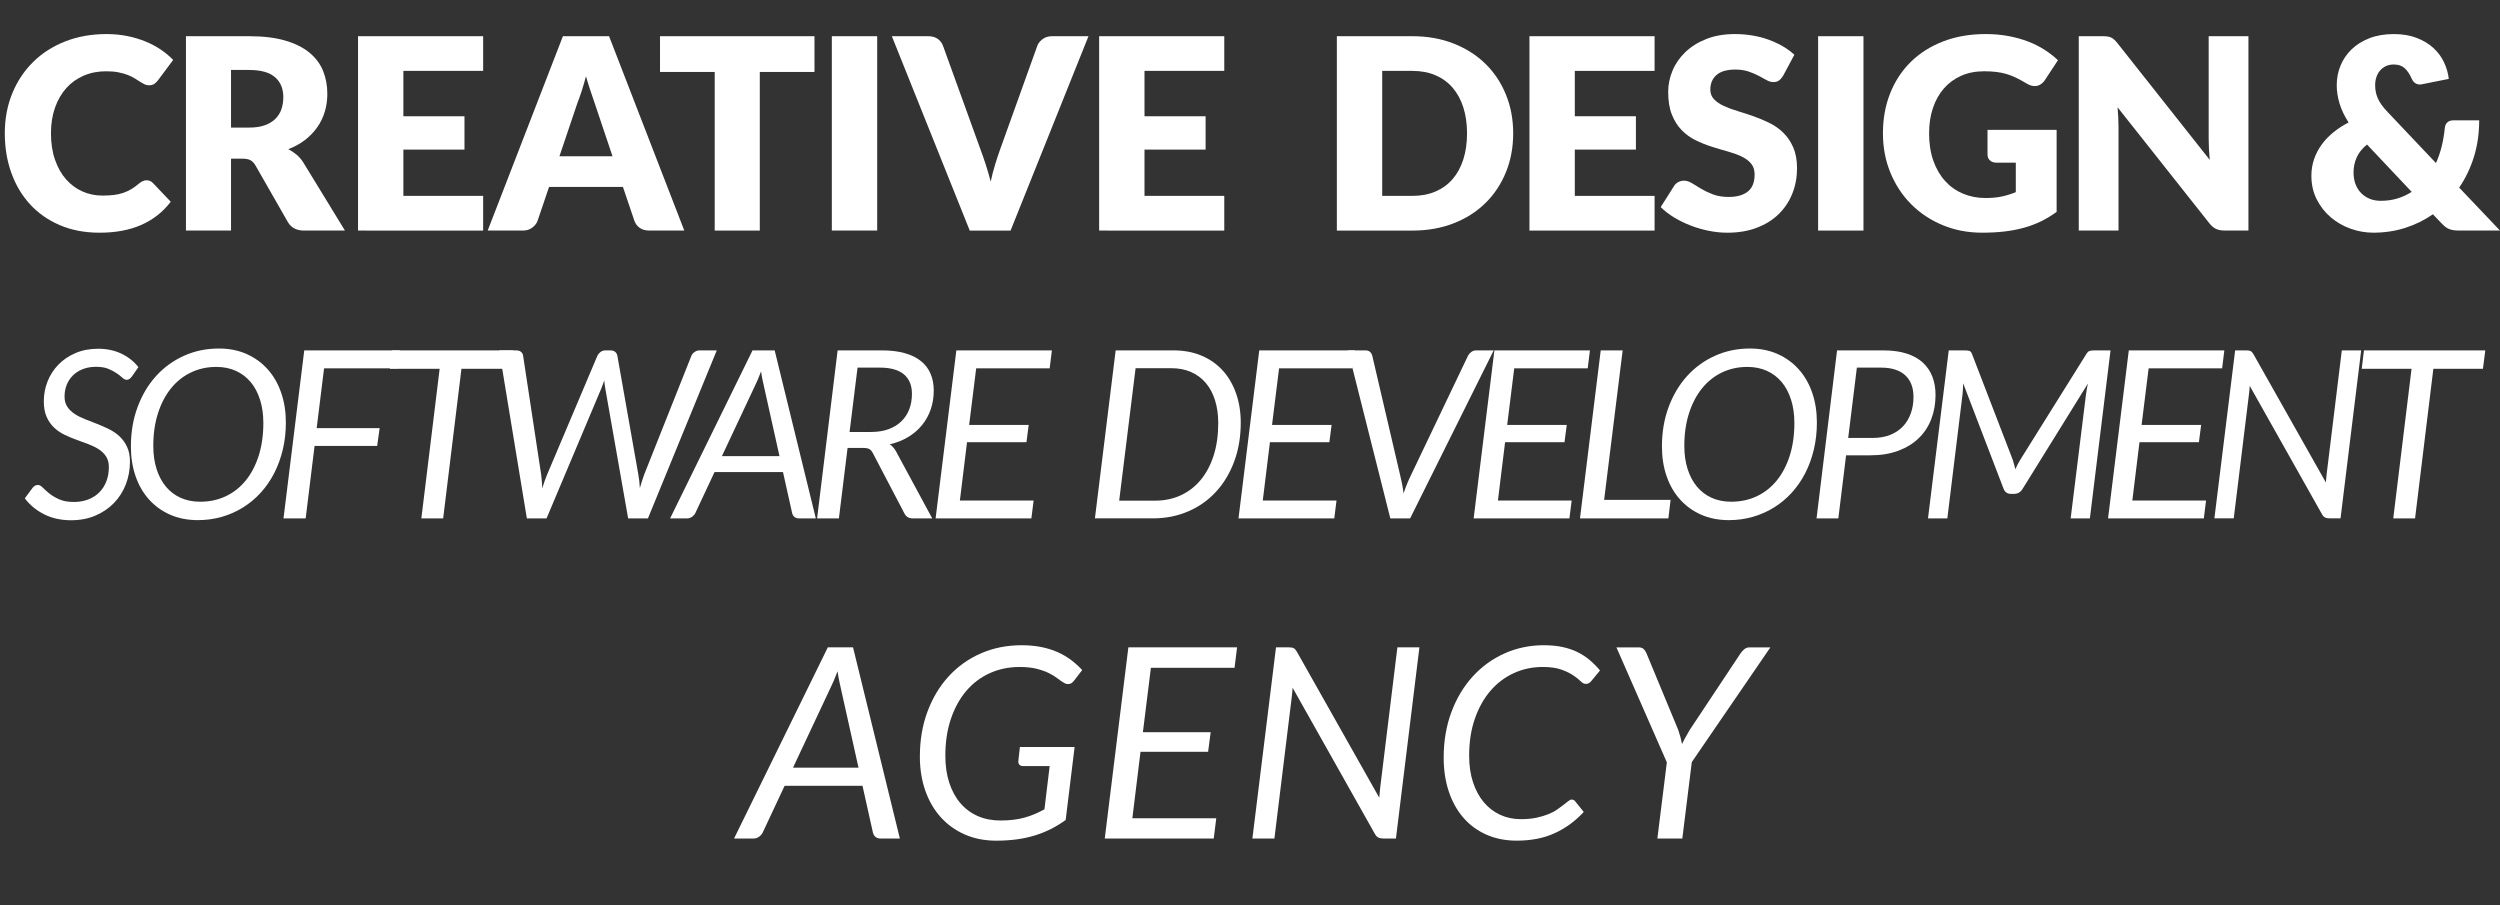 <!-- Generator: Adobe Illustrator 19.0.0, SVG Export Plug-In  -->
<svg version="1.1"
	 xmlns="http://www.w3.org/2000/svg" xmlns:xlink="http://www.w3.org/1999/xlink" xmlns:a="http://ns.adobe.com/AdobeSVGViewerExtensions/3.0/"
	 x="0px" y="0px" width="309.239px" height="111.97px" viewBox="0 0 309.239 111.97"
	 style="enable-background:new 0 0 309.239 111.97;" xml:space="preserve">
<rect x="0" y="0" width="309.239" height="111.97" fill="#333333" stroke="none"/>
<style type="text/css">
	.st0{fill:#FFFFFF;}
	.st1{font-family:'Lato-Black';}
	.st2{font-size:33px;}
	.st3{letter-spacing:-3;}
	.st4{font-family:'Lato-Italic';}
	.st5{font-size:29px;}
	.st6{letter-spacing:-2;}
</style>
<defs>
</defs>
<g id="XMLID_2_">
	<path id="XMLID_4_" class="st0" d="M18.134,22.299c0.132,0,0.264,0.025,0.396,0.074c0.132,0.05,0.259,0.135,0.38,0.256l2.211,2.327
		c-0.968,1.265-2.181,2.219-3.639,2.863c-1.457,0.644-3.182,0.965-5.173,0.965c-1.825,0-3.462-0.311-4.908-0.933
		c-1.446-0.621-2.673-1.479-3.68-2.574c-1.007-1.094-1.779-2.393-2.318-3.894s-0.809-3.132-0.809-4.892
		c0-1.793,0.308-3.44,0.924-4.942s1.478-2.797,2.583-3.886s2.428-1.936,3.968-2.541s3.239-0.908,5.099-0.908
		c0.901,0,1.752,0.08,2.549,0.239c0.798,0.16,1.543,0.38,2.236,0.66c0.692,0.281,1.331,0.616,1.914,1.006
		c0.583,0.391,1.1,0.823,1.551,1.295l-1.881,2.524c-0.121,0.154-0.264,0.294-0.429,0.421s-0.396,0.19-0.693,0.19
		c-0.198,0-0.385-0.044-0.562-0.132c-0.176-0.088-0.362-0.195-0.561-0.322c-0.198-0.126-0.415-0.264-0.651-0.413
		c-0.237-0.148-0.518-0.286-0.842-0.412s-0.704-0.234-1.139-0.322s-0.943-0.132-1.526-0.132c-1.012,0-1.936,0.179-2.771,0.537
		s-1.554,0.869-2.153,1.534c-0.6,0.666-1.067,1.472-1.402,2.417c-0.336,0.946-0.504,2.007-0.504,3.185
		c0,1.232,0.168,2.326,0.504,3.283c0.335,0.957,0.792,1.763,1.369,2.417s1.251,1.152,2.021,1.493
		c0.77,0.341,1.595,0.511,2.475,0.511c0.506,0,0.968-0.024,1.386-0.074c0.418-0.049,0.806-0.134,1.164-0.255
		c0.356-0.121,0.698-0.278,1.022-0.47s0.652-0.432,0.981-0.718c0.133-0.11,0.275-0.201,0.43-0.272
		C17.809,22.335,17.969,22.299,18.134,22.299z"/>
	<path id="XMLID_6_" class="st0" d="M28.577,19.626v8.894h-5.576V4.479h7.82c1.738,0,3.221,0.179,4.447,0.536
		c1.227,0.358,2.228,0.855,3.003,1.493c0.775,0.638,1.339,1.392,1.691,2.261c0.352,0.869,0.527,1.815,0.527,2.838
		c0,0.781-0.104,1.518-0.313,2.211c-0.209,0.693-0.52,1.334-0.932,1.922c-0.413,0.589-0.919,1.114-1.519,1.576
		s-1.29,0.842-2.07,1.139c0.374,0.187,0.723,0.418,1.048,0.693c0.324,0.275,0.607,0.61,0.85,1.006l5.115,8.366h-5.05
		c-0.935,0-1.605-0.352-2.013-1.056l-3.993-6.979c-0.176-0.308-0.382-0.528-0.618-0.66c-0.237-0.132-0.569-0.198-0.999-0.198H28.577
		z M28.577,15.782h2.244c0.759,0,1.405-0.096,1.939-0.289c0.533-0.192,0.97-0.459,1.312-0.8c0.341-0.341,0.588-0.74,0.742-1.196
		c0.154-0.456,0.231-0.949,0.231-1.477c0-1.056-0.345-1.881-1.031-2.475c-0.688-0.594-1.752-0.891-3.193-0.891h-2.244V15.782z"/>
	<path id="XMLID_9_" class="st0" d="M59.763,4.479v4.29h-9.867v5.61h7.558v4.125h-7.558v5.726h9.867v4.29H44.286V4.479H59.763z"/>
	<path id="XMLID_11_" class="st0" d="M84.644,28.52h-4.322c-0.484,0-0.883-0.113-1.196-0.338c-0.313-0.225-0.531-0.514-0.652-0.866
		l-1.419-4.191h-9.141l-1.419,4.191c-0.11,0.308-0.324,0.586-0.644,0.833s-0.71,0.371-1.172,0.371h-4.355l9.306-24.041h5.709
		L84.644,28.52z M69.2,19.33h6.566l-2.211-6.583c-0.143-0.418-0.311-0.91-0.503-1.477c-0.192-0.566-0.382-1.18-0.569-1.839
		c-0.176,0.671-0.357,1.292-0.544,1.864c-0.188,0.572-0.363,1.067-0.528,1.485L69.2,19.33z"/>
	<path id="XMLID_14_" class="st0" d="M100.748,4.479v4.422h-6.765V28.52h-5.577V8.901h-6.765V4.479H100.748z"/>
	<path id="XMLID_16_" class="st0" d="M108.504,28.52h-5.61V4.479h5.61V28.52z"/>
	<path id="XMLID_18_" class="st0" d="M110.318,4.479h4.488c0.483,0,0.88,0.11,1.188,0.33c0.308,0.22,0.528,0.511,0.66,0.875
		l4.653,12.87c0.209,0.561,0.421,1.171,0.635,1.832c0.215,0.66,0.415,1.353,0.603,2.079c0.154-0.726,0.332-1.419,0.536-2.079
		c0.203-0.66,0.404-1.271,0.603-1.832l4.62-12.87c0.109-0.308,0.324-0.586,0.644-0.833c0.318-0.248,0.709-0.371,1.171-0.371h4.521
		l-9.637,24.041h-5.049L110.318,4.479z"/>
	<path id="XMLID_20_" class="st0" d="M151.437,4.479v4.29h-9.867v5.61h7.558v4.125h-7.558v5.726h9.867v4.29H135.96V4.479H151.437z"
		/>
	<path id="XMLID_22_" class="st0" d="M187.175,16.492c0,1.738-0.3,3.341-0.899,4.81s-1.443,2.739-2.532,3.812
		c-1.089,1.072-2.401,1.909-3.936,2.508c-1.534,0.6-3.237,0.899-5.106,0.899h-9.339V4.479h9.339c1.869,0,3.572,0.303,5.106,0.908
		s2.847,1.441,3.936,2.508s1.933,2.335,2.532,3.803C186.875,13.167,187.175,14.765,187.175,16.492z M181.466,16.492
		c0-1.188-0.154-2.261-0.462-3.218c-0.309-0.957-0.751-1.768-1.328-2.434c-0.578-0.666-1.284-1.177-2.12-1.535
		c-0.836-0.357-1.788-0.536-2.854-0.536h-3.729v15.46h3.729c1.066,0,2.019-0.179,2.854-0.536s1.542-0.869,2.12-1.535
		c0.577-0.666,1.02-1.477,1.328-2.434C181.312,18.769,181.466,17.69,181.466,16.492z"/>
	<path id="XMLID_25_" class="st0" d="M204.664,4.479v4.29h-9.867v5.61h7.558v4.125h-7.558v5.726h9.867v4.29h-15.477V4.479H204.664z"
		/>
	<path id="XMLID_27_" class="st0" d="M220.569,9.363c-0.165,0.264-0.338,0.462-0.52,0.594s-0.415,0.198-0.701,0.198
		c-0.253,0-0.525-0.08-0.817-0.239c-0.291-0.16-0.621-0.338-0.989-0.537c-0.369-0.198-0.79-0.376-1.263-0.536
		c-0.473-0.159-1.012-0.239-1.617-0.239c-1.045,0-1.823,0.223-2.334,0.668c-0.512,0.445-0.768,1.047-0.768,1.807
		c0,0.484,0.153,0.886,0.462,1.205c0.308,0.319,0.712,0.594,1.213,0.825c0.5,0.231,1.072,0.443,1.716,0.635
		c0.644,0.193,1.301,0.407,1.972,0.644c0.671,0.237,1.328,0.515,1.972,0.833s1.216,0.726,1.716,1.221
		c0.501,0.495,0.905,1.097,1.213,1.807c0.308,0.71,0.462,1.565,0.462,2.566c0,1.111-0.192,2.151-0.577,3.119
		c-0.386,0.968-0.943,1.813-1.675,2.533c-0.731,0.721-1.634,1.287-2.706,1.699c-1.072,0.413-2.291,0.619-3.654,0.619
		c-0.749,0-1.51-0.077-2.286-0.231c-0.775-0.154-1.525-0.372-2.252-0.652c-0.726-0.281-1.408-0.613-2.046-0.999
		c-0.638-0.385-1.193-0.814-1.666-1.287l1.649-2.607c0.121-0.198,0.291-0.357,0.512-0.478c0.22-0.121,0.456-0.182,0.709-0.182
		c0.33,0,0.663,0.104,0.999,0.313c0.335,0.209,0.715,0.44,1.138,0.693c0.424,0.253,0.91,0.484,1.461,0.693
		c0.55,0.209,1.198,0.313,1.947,0.313c1.012,0,1.798-0.223,2.359-0.668c0.561-0.446,0.841-1.152,0.841-2.12
		c0-0.561-0.154-1.018-0.462-1.37s-0.712-0.644-1.213-0.875c-0.5-0.231-1.069-0.435-1.707-0.61
		c-0.639-0.176-1.293-0.372-1.964-0.586s-1.325-0.479-1.964-0.792c-0.638-0.313-1.207-0.726-1.707-1.237
		c-0.501-0.512-0.905-1.149-1.213-1.914c-0.309-0.765-0.462-1.708-0.462-2.83c0-0.902,0.182-1.782,0.544-2.64
		c0.363-0.858,0.896-1.623,1.601-2.293s1.567-1.208,2.591-1.609c1.022-0.401,2.194-0.603,3.515-0.603
		c0.736,0,1.454,0.058,2.153,0.173c0.698,0.116,1.361,0.286,1.988,0.512s1.212,0.495,1.757,0.809s1.031,0.668,1.46,1.064
		L220.569,9.363z"/>
	<path id="XMLID_29_" class="st0" d="M230.503,28.52h-5.61V4.479h5.61V28.52z"/>
	<path id="XMLID_31_" class="st0" d="M245.616,24.494c0.77,0,1.452-0.066,2.046-0.198c0.595-0.132,1.155-0.308,1.684-0.528v-3.646
		h-2.376c-0.353,0-0.627-0.093-0.825-0.281c-0.198-0.187-0.297-0.423-0.297-0.709v-3.069h8.547V26.21
		c-0.616,0.451-1.257,0.839-1.923,1.163c-0.665,0.325-1.375,0.592-2.128,0.8c-0.754,0.209-1.557,0.363-2.409,0.462
		c-0.853,0.099-1.769,0.148-2.747,0.148c-1.76,0-3.389-0.311-4.884-0.933c-1.496-0.621-2.792-1.479-3.886-2.574
		c-1.095-1.094-1.953-2.393-2.574-3.894c-0.622-1.501-0.933-3.132-0.933-4.892c0-1.793,0.297-3.44,0.892-4.942
		c0.594-1.501,1.443-2.797,2.549-3.886s2.442-1.936,4.01-2.541s3.319-0.908,5.255-0.908c1.001,0,1.941,0.083,2.821,0.248
		s1.691,0.391,2.435,0.677c0.742,0.286,1.421,0.627,2.037,1.023s1.166,0.825,1.65,1.287l-1.617,2.458
		c-0.154,0.231-0.338,0.412-0.553,0.544c-0.215,0.132-0.448,0.198-0.701,0.198c-0.33,0-0.671-0.11-1.023-0.33
		c-0.439-0.264-0.855-0.492-1.245-0.685c-0.391-0.192-0.79-0.349-1.196-0.47c-0.407-0.121-0.836-0.209-1.287-0.264
		c-0.451-0.055-0.957-0.083-1.519-0.083c-1.045,0-1.985,0.185-2.821,0.553c-0.836,0.369-1.548,0.889-2.137,1.56
		s-1.042,1.477-1.361,2.417s-0.479,1.988-0.479,3.144c0,1.276,0.176,2.409,0.528,3.399c0.352,0.99,0.839,1.826,1.46,2.508
		c0.621,0.682,1.358,1.202,2.211,1.56S244.604,24.494,245.616,24.494z"/>
	<path id="XMLID_33_" class="st0" d="M260.681,4.513c0.165,0.022,0.313,0.063,0.445,0.124c0.133,0.061,0.259,0.146,0.38,0.256
		s0.258,0.258,0.412,0.445l11.418,14.438c-0.044-0.462-0.077-0.91-0.099-1.345c-0.022-0.434-0.033-0.844-0.033-1.229V4.479h4.917
		V28.52h-2.903c-0.43,0-0.792-0.066-1.09-0.198c-0.297-0.132-0.583-0.374-0.857-0.726l-11.336-14.322
		c0.033,0.418,0.061,0.828,0.083,1.229c0.021,0.401,0.033,0.778,0.033,1.13V28.52h-4.917V4.479h2.937
		C260.313,4.479,260.516,4.491,260.681,4.513z"/>
	<path id="XMLID_35_" class="st0" d="M296.105,4.215c1.066,0,2.007,0.157,2.821,0.47c0.814,0.314,1.502,0.726,2.063,1.238
		c0.562,0.511,1.001,1.103,1.32,1.773c0.318,0.671,0.517,1.359,0.594,2.063l-3.3,0.66c-0.056,0.011-0.102,0.02-0.141,0.025
		c-0.038,0.005-0.08,0.008-0.123,0.008c-0.463,0-0.804-0.242-1.023-0.726c-0.253-0.572-0.547-1.006-0.883-1.304
		c-0.336-0.297-0.778-0.445-1.328-0.445c-0.385,0-0.721,0.072-1.007,0.214c-0.286,0.143-0.525,0.33-0.718,0.561
		s-0.338,0.501-0.437,0.809c-0.1,0.308-0.148,0.627-0.148,0.957c0,0.286,0.024,0.561,0.074,0.825c0.049,0.264,0.132,0.531,0.247,0.8
		c0.115,0.27,0.274,0.547,0.479,0.833c0.203,0.286,0.465,0.594,0.784,0.924l5.939,6.27c0.297-0.66,0.533-1.347,0.71-2.063
		c0.176-0.715,0.302-1.458,0.379-2.228c0.022-0.308,0.124-0.55,0.306-0.726c0.182-0.176,0.421-0.264,0.718-0.264h3.233
		c0,1.606-0.214,3.105-0.644,4.496c-0.429,1.392-1.039,2.665-1.831,3.82l5.049,5.313h-5.049c-0.253,0-0.479-0.014-0.677-0.041
		s-0.382-0.075-0.553-0.141s-0.333-0.159-0.486-0.28c-0.154-0.121-0.319-0.275-0.495-0.462l-1.04-1.089
		c-1.045,0.726-2.186,1.287-3.423,1.683c-1.238,0.396-2.556,0.594-3.952,0.594c-0.957,0-1.895-0.165-2.813-0.495
		c-0.918-0.33-1.735-0.8-2.45-1.411c-0.715-0.611-1.293-1.35-1.732-2.219c-0.44-0.869-0.66-1.842-0.66-2.921
		c0-0.726,0.113-1.413,0.339-2.063c0.225-0.648,0.541-1.251,0.948-1.807c0.407-0.555,0.894-1.062,1.46-1.518
		c0.566-0.456,1.186-0.855,1.856-1.196c-0.517-0.803-0.891-1.589-1.122-2.359c-0.23-0.77-0.347-1.518-0.347-2.244
		c0-0.858,0.157-1.669,0.471-2.434c0.313-0.764,0.77-1.436,1.369-2.013c0.6-0.578,1.337-1.037,2.211-1.378
		C293.969,4.386,294.973,4.215,296.105,4.215z M291.122,21.326c0,0.528,0.08,1.006,0.239,1.436c0.159,0.429,0.388,0.797,0.686,1.105
		c0.297,0.308,0.651,0.547,1.063,0.718c0.413,0.17,0.872,0.255,1.378,0.255c0.737,0,1.422-0.096,2.055-0.289
		c0.632-0.192,1.224-0.464,1.773-0.817l-5.527-5.857c-0.605,0.495-1.034,1.034-1.287,1.617S291.122,20.688,291.122,21.326z"/>
	<path id="XMLID_38_" class="st0" d="M16.32,46.561c-0.106,0.136-0.208,0.239-0.305,0.312c-0.097,0.072-0.212,0.108-0.348,0.108
		c-0.164,0-0.339-0.084-0.521-0.253c-0.185-0.169-0.419-0.353-0.704-0.551c-0.285-0.198-0.63-0.382-1.036-0.551
		s-0.914-0.254-1.522-0.254c-0.619,0-1.17,0.097-1.653,0.29s-0.892,0.457-1.226,0.79c-0.333,0.333-0.587,0.723-0.761,1.167
		c-0.174,0.445-0.261,0.923-0.261,1.436c0,0.502,0.115,0.926,0.348,1.269c0.232,0.343,0.536,0.638,0.913,0.885
		s0.81,0.464,1.298,0.652s0.983,0.382,1.486,0.58s0.998,0.418,1.486,0.66s0.921,0.542,1.298,0.899
		c0.377,0.358,0.682,0.788,0.913,1.291c0.232,0.503,0.349,1.112,0.349,1.827c0,0.986-0.169,1.917-0.508,2.791
		c-0.338,0.875-0.824,1.641-1.457,2.298c-0.634,0.658-1.399,1.18-2.298,1.566c-0.899,0.387-1.91,0.58-3.031,0.58
		c-1.237,0-2.342-0.244-3.313-0.732c-0.972-0.488-1.771-1.147-2.4-1.979l0.957-1.291c0.077-0.106,0.174-0.193,0.29-0.261
		c0.116-0.068,0.241-0.102,0.377-0.102c0.184,0,0.382,0.108,0.595,0.326c0.213,0.217,0.483,0.459,0.812,0.725
		c0.329,0.266,0.735,0.507,1.219,0.725c0.482,0.218,1.087,0.327,1.813,0.327c0.667,0,1.269-0.106,1.805-0.319
		c0.537-0.212,0.991-0.507,1.363-0.884s0.66-0.829,0.862-1.356c0.203-0.527,0.305-1.109,0.305-1.747
		c0-0.532-0.116-0.974-0.348-1.327c-0.232-0.353-0.537-0.65-0.914-0.892c-0.377-0.241-0.805-0.452-1.283-0.63
		c-0.479-0.179-0.971-0.36-1.479-0.544s-1.001-0.392-1.479-0.624s-0.906-0.527-1.283-0.884c-0.377-0.358-0.682-0.798-0.913-1.32
		c-0.232-0.522-0.348-1.165-0.348-1.928c0-0.851,0.154-1.667,0.464-2.451c0.309-0.783,0.754-1.474,1.334-2.073
		c0.58-0.6,1.285-1.078,2.117-1.436c0.831-0.358,1.769-0.537,2.813-0.537c1.063,0,2.021,0.203,2.871,0.609
		c0.851,0.406,1.552,0.962,2.103,1.667L16.32,46.561z"/>
	<path id="XMLID_40_" class="st0" d="M35.359,52.259c0,1.179-0.126,2.296-0.377,3.349c-0.252,1.054-0.606,2.028-1.066,2.922
		c-0.459,0.895-1.015,1.699-1.667,2.415s-1.383,1.324-2.189,1.827c-0.808,0.503-1.682,0.89-2.625,1.16
		c-0.942,0.271-1.931,0.406-2.965,0.406c-1.276,0-2.424-0.227-3.443-0.681c-1.021-0.455-1.891-1.085-2.61-1.893
		c-0.721-0.807-1.271-1.766-1.653-2.878s-0.572-2.33-0.572-3.654c0-1.769,0.275-3.395,0.826-4.879s1.313-2.762,2.284-3.835
		c0.972-1.073,2.121-1.909,3.451-2.508c1.328-0.6,2.771-0.899,4.328-0.899c1.275,0,2.424,0.23,3.443,0.689
		c1.02,0.459,1.89,1.095,2.61,1.907c0.72,0.812,1.271,1.776,1.652,2.893C35.168,49.714,35.359,50.935,35.359,52.259z M32.575,52.317
		c0-1.053-0.136-2.008-0.406-2.864c-0.271-0.855-0.654-1.583-1.152-2.182c-0.498-0.599-1.107-1.063-1.827-1.392
		c-0.72-0.328-1.529-0.493-2.429-0.493c-1.141,0-2.189,0.229-3.146,0.688c-0.957,0.459-1.778,1.114-2.465,1.965
		s-1.224,1.878-1.609,3.082c-0.387,1.203-0.58,2.549-0.58,4.038c0,1.054,0.135,2.006,0.406,2.856
		c0.271,0.851,0.654,1.576,1.152,2.175c0.498,0.6,1.104,1.061,1.819,1.385c0.716,0.324,1.522,0.486,2.422,0.486
		c1.16,0,2.219-0.227,3.176-0.682c0.957-0.454,1.778-1.104,2.465-1.95c0.687-0.846,1.22-1.87,1.603-3.074
		C32.384,55.152,32.575,53.806,32.575,52.317z"/>
	<path id="XMLID_43_" class="st0" d="M49.177,45.56h-9.091l-0.914,7.395h7.787l-0.305,2.204h-7.743L37.81,64.12h-2.741l2.566-20.778
		h11.817L49.177,45.56z"/>
	<path id="XMLID_45_" class="st0" d="M63.503,43.342l-0.29,2.276h-6.134L54.817,64.12H52.12l2.263-18.502H48.22l0.275-2.276H63.503z
		"/>
	<path id="XMLID_47_" class="st0" d="M61.748,43.342h2.117c0.242,0,0.436,0.061,0.58,0.181c0.146,0.121,0.232,0.278,0.261,0.471
		l2.233,14.703c0.02,0.135,0.036,0.3,0.051,0.493c0.015,0.194,0.031,0.382,0.051,0.566c0.01,0.212,0.02,0.43,0.029,0.652
		c0.096-0.31,0.195-0.609,0.297-0.899s0.205-0.561,0.312-0.812l6.221-14.703c0.077-0.164,0.203-0.314,0.377-0.45
		c0.174-0.135,0.377-0.203,0.609-0.203h0.623c0.241,0,0.436,0.061,0.58,0.181c0.146,0.121,0.237,0.278,0.275,0.471l2.596,14.703
		c0.048,0.251,0.087,0.517,0.116,0.797c0.028,0.28,0.053,0.575,0.072,0.884c0.097-0.309,0.186-0.604,0.269-0.884
		c0.082-0.28,0.171-0.546,0.268-0.797l5.844-14.703c0.067-0.164,0.196-0.314,0.385-0.45c0.188-0.135,0.398-0.203,0.63-0.203h2.117
		L80.149,64.12h-2.451l-2.813-15.994c-0.029-0.154-0.056-0.324-0.08-0.507s-0.046-0.372-0.065-0.565
		c-0.067,0.193-0.133,0.382-0.195,0.565c-0.063,0.184-0.129,0.353-0.196,0.507L67.606,64.12h-2.436L61.748,43.342z"/>
	<path id="XMLID_49_" class="st0" d="M100.913,64.12h-2.088c-0.242,0-0.431-0.06-0.566-0.181c-0.135-0.121-0.227-0.278-0.275-0.471
		l-1.131-5.075h-8.468l-2.378,5.075c-0.087,0.174-0.22,0.326-0.398,0.457c-0.18,0.13-0.38,0.196-0.603,0.196H82.89l10.193-20.778
		h2.74L100.913,64.12z M89.298,56.42h7.12l-1.914-8.598c-0.059-0.251-0.121-0.537-0.188-0.855c-0.068-0.319-0.126-0.662-0.174-1.03
		c-0.136,0.368-0.273,0.713-0.414,1.037c-0.14,0.324-0.272,0.612-0.398,0.863L89.298,56.42z"/>
	<path id="XMLID_52_" class="st0" d="M104.842,55.406l-1.073,8.714h-2.696l2.537-20.778h5.467c1.102,0,2.057,0.116,2.863,0.348
		c0.808,0.232,1.475,0.563,2.001,0.994c0.527,0.43,0.919,0.952,1.175,1.566s0.384,1.297,0.384,2.052
		c0,0.841-0.125,1.624-0.377,2.349c-0.251,0.725-0.613,1.375-1.087,1.951s-1.044,1.063-1.711,1.464
		c-0.667,0.401-1.421,0.698-2.263,0.892c0.31,0.213,0.566,0.503,0.769,0.87l4.48,8.294h-2.406c-0.474,0-0.813-0.193-1.016-0.58
		l-3.915-7.482c-0.125-0.242-0.271-0.411-0.435-0.507c-0.165-0.097-0.426-0.145-0.783-0.145H104.842z M106.074,45.473l-0.985,7.96
		h2.653c0.821,0,1.546-0.116,2.175-0.348c0.628-0.232,1.157-0.558,1.588-0.979c0.43-0.42,0.754-0.918,0.972-1.494
		c0.217-0.575,0.326-1.206,0.326-1.892c0-1.054-0.331-1.858-0.993-2.415c-0.663-0.556-1.656-0.833-2.98-0.833H106.074z"/>
	<path id="XMLID_55_" class="st0" d="M129.84,45.56h-9.091l-0.87,7.003h7.366l-0.276,2.132h-7.351l-0.885,7.221h9.12l-0.275,2.204
		h-11.847l2.566-20.778h11.817L129.84,45.56z"/>
	<path id="XMLID_57_" class="st0" d="M153.475,52.273c0,1.769-0.273,3.381-0.819,4.836c-0.546,1.455-1.3,2.702-2.262,3.741
		s-2.107,1.844-3.437,2.414s-2.776,0.855-4.343,0.855h-7.178l2.566-20.778h7.163c1.276,0,2.429,0.217,3.459,0.652
		c1.029,0.435,1.901,1.046,2.617,1.834c0.715,0.788,1.266,1.731,1.652,2.828C153.281,49.753,153.475,50.959,153.475,52.273z
		 M150.69,52.332c0-1.044-0.133-1.986-0.398-2.828c-0.266-0.841-0.647-1.554-1.146-2.139c-0.498-0.584-1.104-1.034-1.819-1.348
		c-0.716-0.314-1.522-0.472-2.422-0.472h-4.437l-2.03,16.385h4.437c1.16,0,2.219-0.22,3.176-0.66s1.778-1.073,2.465-1.899
		c0.687-0.827,1.221-1.832,1.603-3.016S150.69,53.83,150.69,52.332z"/>
	<path id="XMLID_60_" class="st0" d="M167.307,45.56h-9.091l-0.87,7.003h7.366l-0.276,2.132h-7.351l-0.885,7.221h9.12l-0.275,2.204
		h-11.847l2.566-20.778h11.817L167.307,45.56z"/>
	<path id="XMLID_62_" class="st0" d="M166.741,43.342h2.161c0.241,0,0.43,0.063,0.565,0.188c0.135,0.125,0.227,0.28,0.275,0.464
		l3.465,14.848c0.077,0.309,0.152,0.65,0.226,1.022c0.072,0.373,0.132,0.761,0.181,1.167c0.136-0.406,0.278-0.792,0.428-1.16
		c0.149-0.367,0.302-0.71,0.457-1.029l7.091-14.848c0.077-0.154,0.205-0.302,0.384-0.442s0.384-0.21,0.616-0.21h2.175L174.427,64.12
		h-2.451L166.741,43.342z"/>
	<path id="XMLID_64_" class="st0" d="M196.394,45.56h-9.091l-0.87,7.003h7.366l-0.276,2.132h-7.351l-0.885,7.221h9.12l-0.275,2.204
		h-11.847l2.566-20.778h11.817L196.394,45.56z"/>
	<path id="XMLID_66_" class="st0" d="M198.424,61.829h8.222l-0.275,2.291h-10.934l2.566-20.778h2.712L198.424,61.829z"/>
	<path id="XMLID_68_" class="st0" d="M224.741,52.259c0,1.179-0.126,2.296-0.377,3.349c-0.252,1.054-0.606,2.028-1.066,2.922
		c-0.459,0.895-1.015,1.699-1.667,2.415s-1.383,1.324-2.189,1.827c-0.808,0.503-1.682,0.89-2.625,1.16
		c-0.942,0.271-1.931,0.406-2.965,0.406c-1.276,0-2.424-0.227-3.443-0.681c-1.021-0.455-1.891-1.085-2.61-1.893
		c-0.721-0.807-1.271-1.766-1.653-2.878s-0.572-2.33-0.572-3.654c0-1.769,0.275-3.395,0.826-4.879s1.313-2.762,2.284-3.835
		c0.972-1.073,2.121-1.909,3.451-2.508c1.328-0.6,2.771-0.899,4.328-0.899c1.275,0,2.424,0.23,3.443,0.689
		c1.02,0.459,1.89,1.095,2.61,1.907c0.72,0.812,1.271,1.776,1.652,2.893C224.55,49.714,224.741,50.935,224.741,52.259z
		 M221.957,52.317c0-1.053-0.136-2.008-0.406-2.864c-0.271-0.855-0.654-1.583-1.152-2.182c-0.498-0.599-1.107-1.063-1.827-1.392
		c-0.72-0.328-1.529-0.493-2.429-0.493c-1.141,0-2.189,0.229-3.146,0.688c-0.957,0.459-1.778,1.114-2.465,1.965
		s-1.224,1.878-1.609,3.082c-0.387,1.203-0.58,2.549-0.58,4.038c0,1.054,0.135,2.006,0.406,2.856
		c0.271,0.851,0.654,1.576,1.152,2.175c0.498,0.6,1.104,1.061,1.819,1.385c0.716,0.324,1.522,0.486,2.422,0.486
		c1.16,0,2.219-0.227,3.176-0.682c0.957-0.454,1.778-1.104,2.465-1.95c0.687-0.846,1.22-1.87,1.603-3.074
		C221.766,55.152,221.957,53.806,221.957,52.317z"/>
	<path id="XMLID_71_" class="st0" d="M228.352,56.319l-0.957,7.801h-2.696l2.537-20.778h5.728c1.102,0,2.059,0.13,2.871,0.391
		c0.812,0.261,1.481,0.633,2.008,1.117c0.527,0.483,0.921,1.063,1.182,1.74c0.262,0.677,0.392,1.431,0.392,2.262
		c0,1.093-0.179,2.095-0.536,3.009s-0.877,1.699-1.559,2.356s-1.522,1.172-2.523,1.544c-1,0.373-2.144,0.559-3.429,0.559H228.352z
		 M229.686,45.473l-1.072,8.7h3.016c0.821,0,1.547-0.126,2.175-0.377c0.629-0.251,1.155-0.602,1.581-1.051
		c0.425-0.449,0.749-0.986,0.971-1.609c0.223-0.624,0.334-1.302,0.334-2.037c0-0.561-0.082-1.063-0.246-1.508
		c-0.165-0.445-0.411-0.824-0.74-1.139c-0.328-0.314-0.744-0.556-1.247-0.725c-0.502-0.169-1.087-0.254-1.754-0.254H229.686z"/>
	<path id="XMLID_74_" class="st0" d="M249.137,57.458c0.053,0.188,0.104,0.384,0.152,0.587c0.174-0.406,0.377-0.797,0.609-1.174
		l8.163-13.064c0.136-0.222,0.273-0.355,0.413-0.399c0.141-0.043,0.331-0.065,0.573-0.065h2.016l-2.553,20.778h-2.378l1.899-15.355
		c0.02-0.193,0.051-0.401,0.095-0.624c0.043-0.222,0.089-0.454,0.138-0.696l-8.076,13.021c-0.252,0.416-0.604,0.624-1.059,0.624
		h-0.377c-0.445,0-0.75-0.208-0.914-0.624l-5.002-13.05c-0.01,0.232-0.02,0.459-0.029,0.682c-0.01,0.223-0.024,0.43-0.044,0.624
		l-1.885,15.399h-2.393l2.566-20.778h1.987c0.241,0,0.432,0.021,0.572,0.065c0.14,0.043,0.249,0.177,0.326,0.399l5.031,13.064
		C249.028,57.073,249.084,57.269,249.137,57.458z"/>
	<path id="XMLID_76_" class="st0" d="M274.867,45.56h-9.091l-0.87,7.003h7.366l-0.276,2.132h-7.351l-0.885,7.221h9.12l-0.275,2.204
		h-11.847l2.566-20.778h11.817L274.867,45.56z"/>
	<path id="XMLID_78_" class="st0" d="M278.398,43.429c0.11,0.058,0.225,0.184,0.341,0.377l8.961,15.877
		c0.019-0.222,0.038-0.433,0.058-0.631c0.02-0.198,0.039-0.389,0.058-0.573l1.856-15.138h2.393l-2.552,20.778h-1.363
		c-0.223,0-0.406-0.036-0.551-0.109c-0.146-0.072-0.271-0.205-0.377-0.398l-8.946-15.892c0,0.048-0.003,0.116-0.008,0.203
		c-0.005,0.087-0.012,0.179-0.021,0.275s-0.02,0.196-0.029,0.297c-0.01,0.101-0.02,0.186-0.029,0.253l-1.885,15.37h-2.393
		l2.566-20.778h1.393C278.11,43.342,278.287,43.371,278.398,43.429z"/>
	<path id="XMLID_80_" class="st0" d="M307.419,43.342l-0.29,2.276h-6.134l-2.262,18.502h-2.697l2.263-18.502h-6.163l0.275-2.276
		H307.419z"/>
	<path id="XMLID_82_" class="st0" d="M111.308,103.72h-2.376c-0.274,0-0.489-0.068-0.644-0.206s-0.258-0.316-0.313-0.537
		l-1.287-5.775h-9.636l-2.706,5.775c-0.099,0.198-0.25,0.372-0.453,0.52c-0.204,0.148-0.433,0.223-0.686,0.223h-2.408l11.599-23.645
		h3.119L111.308,103.72z M98.092,94.958h8.102l-2.179-9.784c-0.065-0.286-0.138-0.611-0.214-0.974
		c-0.077-0.363-0.144-0.753-0.198-1.171c-0.154,0.418-0.312,0.811-0.471,1.18s-0.311,0.696-0.453,0.982L98.092,94.958z"/>
	<path id="XMLID_85_" class="st0" d="M123.749,101.493c0.571,0,1.105-0.03,1.601-0.091c0.495-0.06,0.959-0.151,1.394-0.272
		s0.853-0.267,1.255-0.438c0.401-0.17,0.8-0.366,1.195-0.585l0.644-5.346h-3.283c-0.188,0-0.333-0.049-0.438-0.148
		s-0.156-0.226-0.156-0.379c0.011-0.11,0.019-0.198,0.024-0.264s0.014-0.154,0.025-0.264l0.148-1.303h6.765l-1.105,9.025
		c-0.594,0.429-1.207,0.803-1.84,1.122s-1.301,0.585-2.005,0.8c-0.704,0.214-1.446,0.374-2.228,0.479
		c-0.781,0.104-1.622,0.157-2.524,0.157c-1.43,0-2.726-0.256-3.886-0.768c-1.16-0.511-2.153-1.226-2.979-2.145
		c-0.824-0.918-1.46-2.016-1.905-3.292s-0.668-2.673-0.668-4.191c0-2.035,0.315-3.896,0.948-5.585
		c0.633-1.688,1.507-3.14,2.624-4.356c1.116-1.215,2.441-2.159,3.977-2.83c1.534-0.671,3.209-1.007,5.023-1.007
		c0.913,0,1.744,0.077,2.492,0.231c0.748,0.154,1.424,0.369,2.029,0.644c0.604,0.275,1.152,0.6,1.642,0.974s0.938,0.781,1.345,1.221
		l-0.99,1.287c-0.109,0.144-0.223,0.253-0.338,0.33c-0.115,0.077-0.25,0.116-0.404,0.116c-0.188,0-0.369-0.055-0.545-0.165
		c-0.242-0.143-0.509-0.327-0.8-0.553c-0.292-0.226-0.644-0.44-1.056-0.644c-0.413-0.204-0.911-0.379-1.494-0.528
		s-1.286-0.223-2.111-0.223c-1.354,0-2.594,0.259-3.721,0.776c-1.128,0.517-2.096,1.254-2.904,2.211s-1.438,2.112-1.89,3.465
		s-0.676,2.86-0.676,4.521c0,1.243,0.162,2.359,0.486,3.35c0.324,0.99,0.784,1.832,1.378,2.524s1.309,1.224,2.145,1.592
		C121.779,101.309,122.715,101.493,123.749,101.493z"/>
	<path id="XMLID_87_" class="st0" d="M152.707,82.6h-10.346l-0.99,7.97h8.382l-0.313,2.425h-8.365l-1.007,8.217h10.379l-0.313,2.508
		h-13.48l2.921-23.645h13.447L152.707,82.6z"/>
	<path id="XMLID_89_" class="st0" d="M160.023,80.175c0.127,0.066,0.256,0.209,0.388,0.429l10.197,18.068
		c0.021-0.253,0.044-0.492,0.066-0.718c0.021-0.226,0.043-0.443,0.065-0.652l2.112-17.226h2.723l-2.904,23.645h-1.551
		c-0.253,0-0.462-0.041-0.627-0.124s-0.309-0.234-0.43-0.454l-10.18-18.084c0,0.055-0.003,0.132-0.009,0.231
		c-0.006,0.099-0.014,0.204-0.024,0.313c-0.012,0.11-0.022,0.223-0.033,0.338c-0.011,0.116-0.022,0.212-0.033,0.289l-2.145,17.49
		h-2.723l2.921-23.645h1.584C159.696,80.076,159.897,80.109,160.023,80.175z"/>
	<path id="XMLID_91_" class="st0" d="M188.131,101.328c0.727,0,1.37-0.06,1.931-0.182c0.562-0.121,1.057-0.269,1.485-0.445
		c0.429-0.176,0.795-0.371,1.097-0.586c0.303-0.214,0.566-0.41,0.792-0.585s0.415-0.324,0.569-0.446
		c0.154-0.121,0.292-0.181,0.413-0.181c0.099,0,0.182,0.019,0.247,0.058c0.066,0.039,0.121,0.085,0.165,0.14l1.072,1.336
		c-1.034,1.122-2.225,1.994-3.572,2.615c-1.348,0.622-2.918,0.933-4.71,0.933c-1.408,0-2.674-0.253-3.795-0.759
		c-1.122-0.506-2.071-1.212-2.847-2.12s-1.369-1.988-1.782-3.242c-0.412-1.254-0.618-2.634-0.618-4.142
		c0-2.057,0.318-3.938,0.957-5.643c0.638-1.705,1.515-3.17,2.631-4.397c1.117-1.227,2.429-2.178,3.936-2.854
		c1.507-0.677,3.13-1.015,4.867-1.015c0.836,0,1.596,0.072,2.277,0.215s1.304,0.352,1.864,0.627c0.562,0.275,1.07,0.605,1.526,0.99
		c0.457,0.385,0.883,0.814,1.279,1.287l-1.057,1.287c-0.088,0.11-0.187,0.201-0.297,0.272c-0.109,0.072-0.247,0.107-0.412,0.107
		c-0.198,0-0.407-0.11-0.627-0.33c-0.221-0.22-0.52-0.459-0.899-0.718c-0.38-0.258-0.869-0.498-1.469-0.718
		c-0.6-0.22-1.378-0.33-2.335-0.33c-1.275,0-2.469,0.256-3.58,0.768c-1.111,0.511-2.073,1.243-2.888,2.194
		c-0.814,0.952-1.455,2.104-1.922,3.457c-0.468,1.353-0.701,2.871-0.701,4.554c0,1.221,0.159,2.316,0.479,3.284
		c0.318,0.968,0.762,1.79,1.328,2.467c0.566,0.676,1.24,1.196,2.021,1.559C186.338,101.146,187.196,101.328,188.131,101.328z"/>
	<path id="XMLID_93_" class="st0" d="M209.268,94.266l-1.172,9.455h-3.086l1.172-9.421l-6.237-14.223h2.739
		c0.275,0,0.484,0.069,0.627,0.206c0.143,0.138,0.259,0.311,0.347,0.52l3.927,9.471c0.11,0.319,0.204,0.622,0.28,0.907
		c0.077,0.286,0.144,0.572,0.198,0.858c0.132-0.286,0.278-0.572,0.438-0.858c0.159-0.286,0.333-0.588,0.52-0.907l6.287-9.471
		c0.12-0.176,0.271-0.341,0.453-0.495c0.182-0.154,0.404-0.231,0.669-0.231h2.557L209.268,94.266z"/>
</g>
</svg>